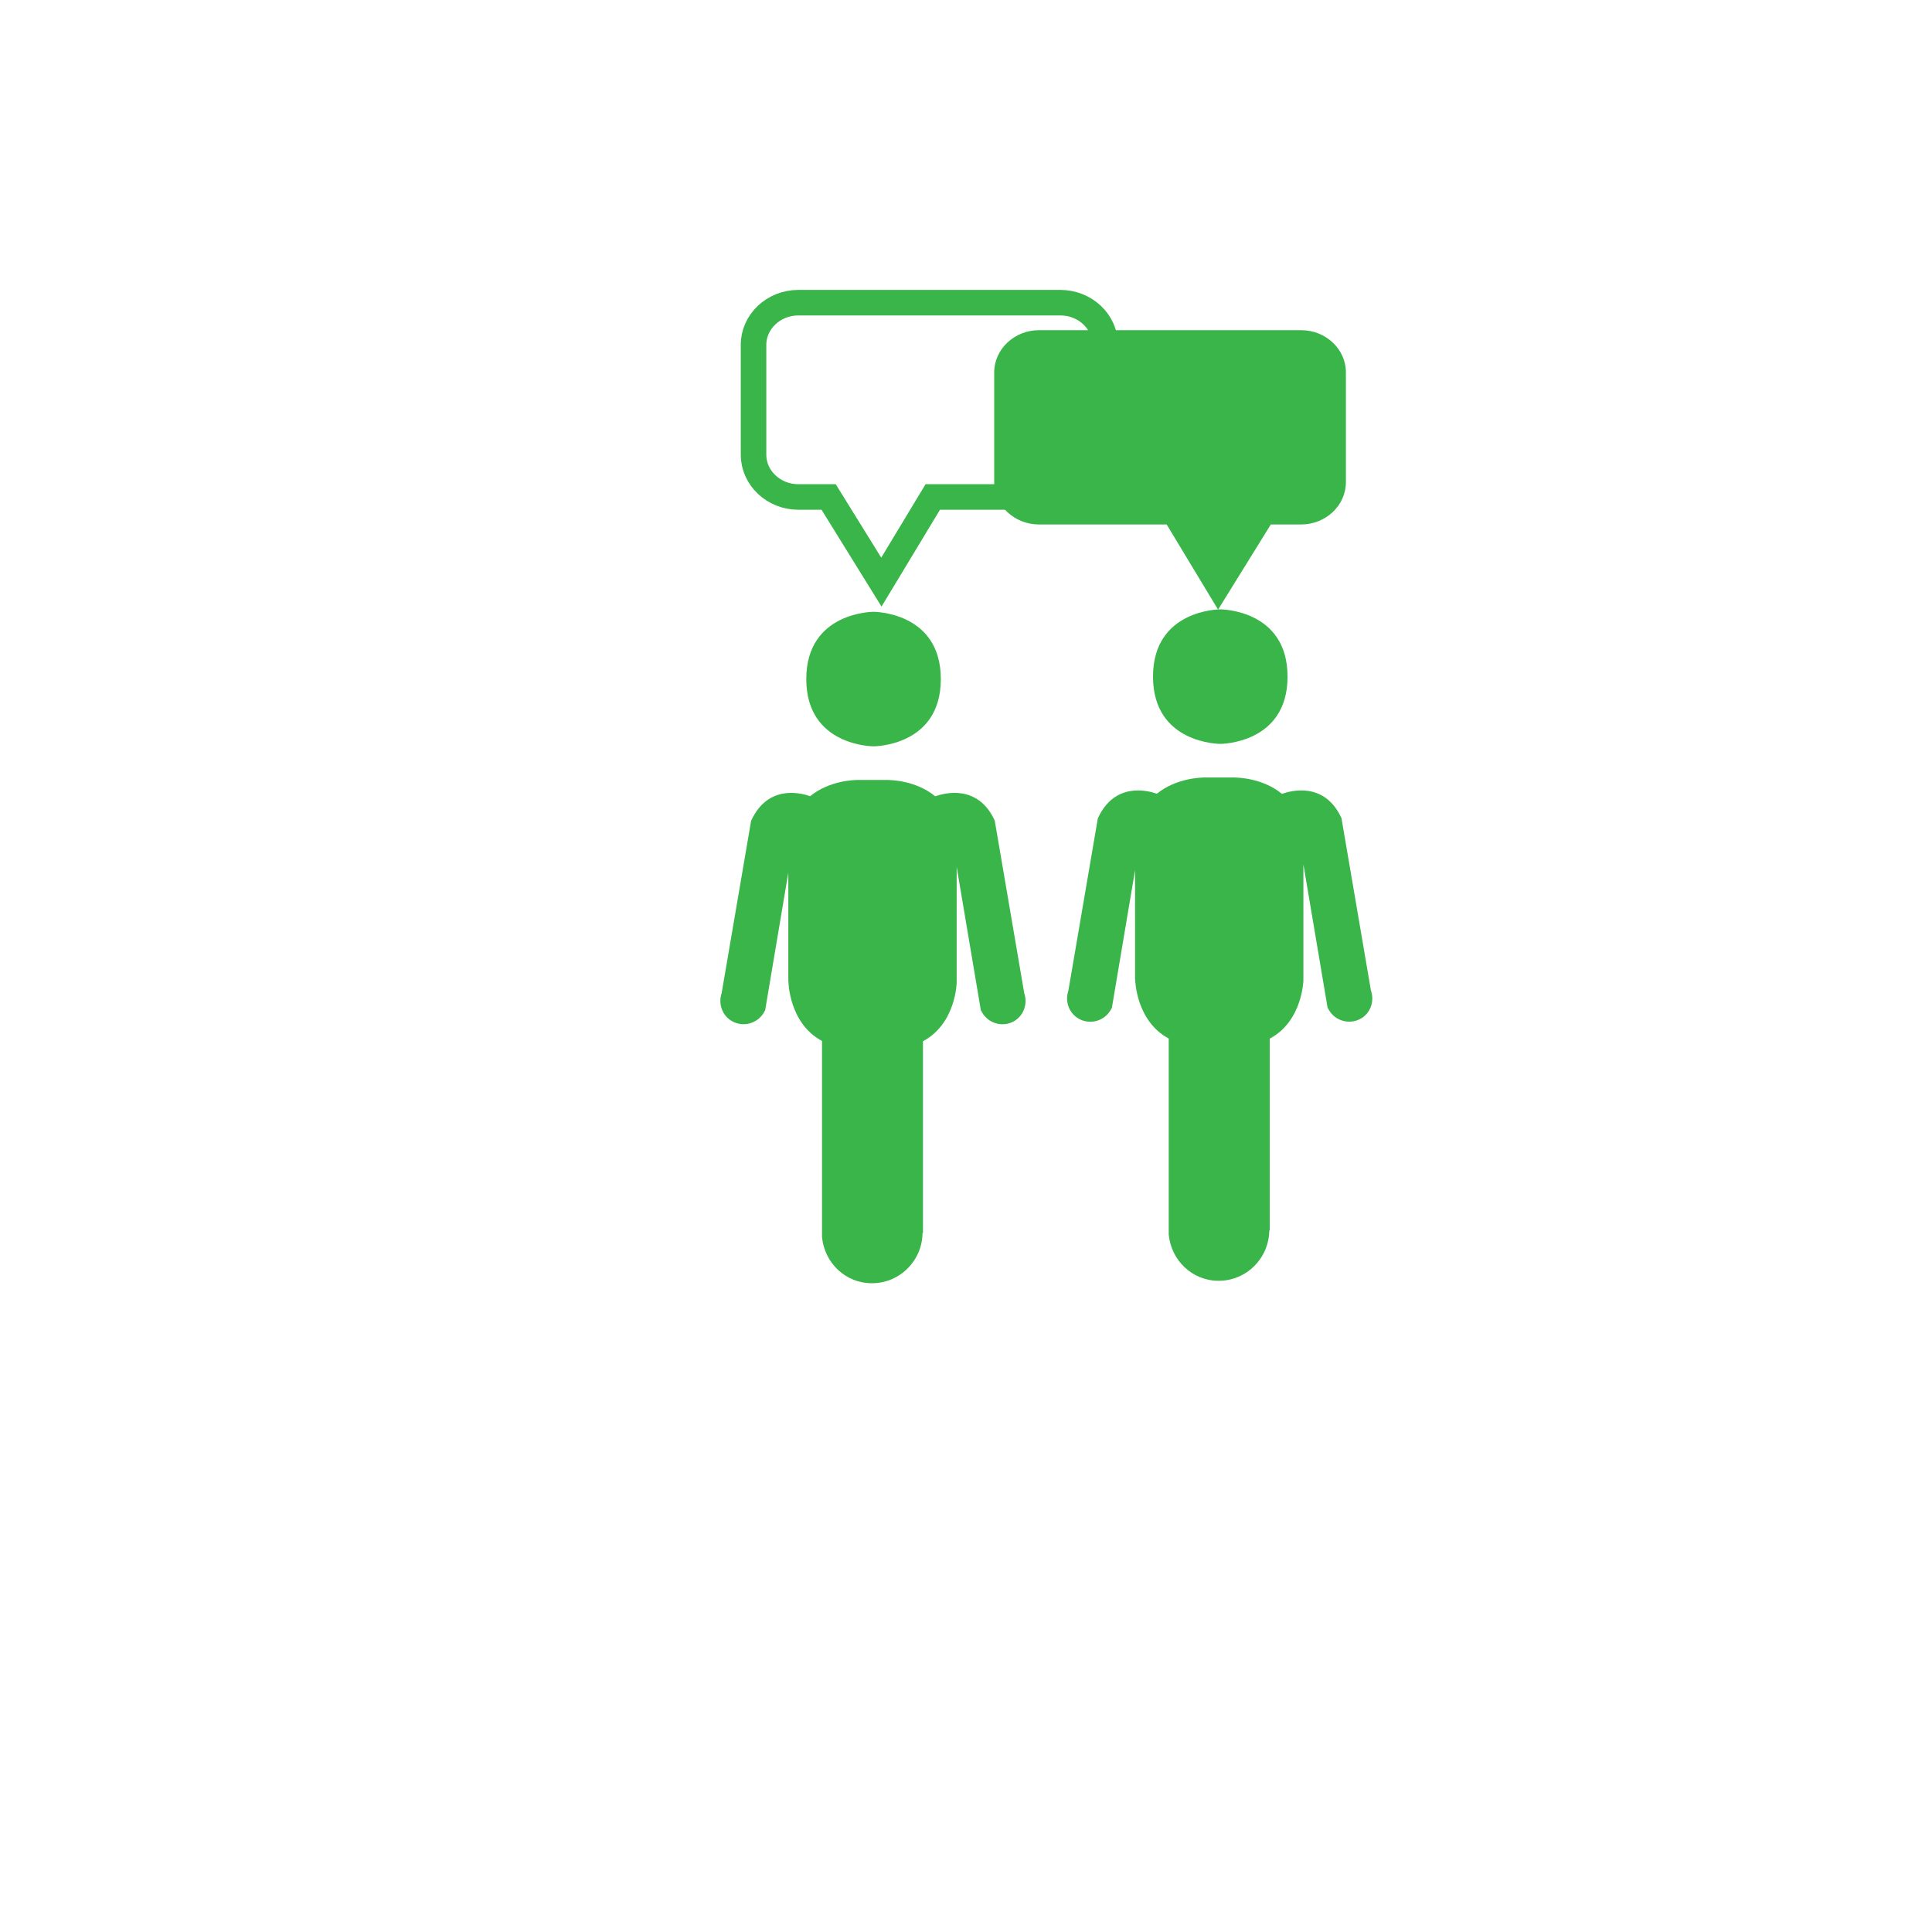 <?xml version="1.0" encoding="UTF-8"?>
<svg xmlns="http://www.w3.org/2000/svg" onmouseup="{ if(window.parent.document.onmouseup) window.parent.document.onmouseup(arguments[0]);}" xml:space="preserve" style="enable-background:new 0 0 300 300;" viewBox="0 0 300 300" y="0px" x="0px" id="Layer_1" version="1.1" xmlns:xlink="http://www.w3.org/1999/xlink"><style type="text/css">
	.st0{fill:#39B54A;}
	.st1{fill:none;stroke:#39B54A;stroke-width:3.965;stroke-miterlimit:10;}
</style><path data-cppathid="10000" d="M135.64,115.89L135.64,115.89h0.01c0,0,10.44,0.02,10.44-10.44l-0.01-0.01l0.01,0  c0-10.46-10.44-10.44-10.44-10.44l-0.01,0.01V95c0,0-10.44-0.02-10.44,10.44l0.01,0l-0.01,0.01  C125.2,115.91,135.64,115.89,135.64,115.89z M159.04,154.2l-4.57-26.74h0.01c-2.61-5.74-7.84-4.32-9.26-3.81  c-3.06-2.53-7.11-2.52-7.11-2.52l-0.02,0.04v-0.06h-5.23v0.02c-0.02,0-4.02,0.01-7.06,2.5c-1.52-0.53-6.59-1.82-9.17,3.83l0,0  l-4.57,26.74c-0.6,1.76,0.16,3.72,1.89,4.51c1.83,0.83,3.97,0.03,4.82-1.78l0.03,0.02l3.61-21.44v16.94h0.08l-0.06,0.02  c0,0,0.08,6.43,5.21,9.17v14.14l0,0v16.3c0.38,4,3.63,7.18,7.75,7.18c4.32,0,7.81-3.49,7.86-7.8h0.07V178.6l0,0v-16.92  c5.16-2.74,5.24-9.19,5.24-9.19l-0.06-0.02h0.05v-17.86l3.77,22.35l0.04-0.02c0.84,1.81,2.99,2.6,4.81,1.78  C158.88,157.93,159.65,155.96,159.04,154.2z" class="st0"/><path data-cppathid="10001" d="M123.95,47h40.72c3.82,0,6.95,2.95,6.95,6.56v17.05c0,3.61-3.13,6.56-6.95,6.56h-19.83l-7.98,13.22l-8.19-13.22  h-4.71c-3.82,0-6.95-2.95-6.95-6.56V53.56C117,49.95,120.13,47,123.95,47z" class="st1"/><path data-cppathid="10002" d="M202.05,51.27h-40.72c-3.82,0-6.95,2.95-6.95,6.56v17.05c0,3.61,3.13,6.56,6.95,6.56h19.83l7.98,13.22  l8.19-13.22h4.71c3.82,0,6.95-2.95,6.95-6.56V57.83C209,54.22,205.87,51.27,202.05,51.27z" class="st0"/><path data-cppathid="10003" d="M189.48,115.51L189.48,115.51h0.01c0,0,10.44,0.02,10.44-10.44l-0.01-0.01l0.01,0  c0-10.46-10.44-10.44-10.44-10.44l-0.01,0.01v-0.01c0,0-10.44-0.02-10.44,10.44l0.01,0l-0.01,0.01  C179.04,115.53,189.48,115.51,189.48,115.51z M212.88,153.82l-4.57-26.74h0.01c-2.61-5.74-7.84-4.32-9.26-3.81  c-3.06-2.53-7.11-2.52-7.11-2.52l-0.02,0.04v-0.06h-5.23v0.02c-0.02,0-4.02,0.01-7.06,2.5c-1.52-0.53-6.59-1.82-9.17,3.83l0,0  l-4.57,26.74c-0.6,1.76,0.16,3.72,1.89,4.51c1.83,0.83,3.97,0.03,4.82-1.78l0.03,0.02l3.61-21.44v16.94h0.08l-0.06,0.02  c0,0,0.08,6.43,5.21,9.17v14.14l0,0v16.3c0.38,4,3.63,7.18,7.75,7.18c4.32,0,7.81-3.49,7.86-7.8h0.07v-12.88l0,0v-16.92  c5.16-2.74,5.24-9.19,5.24-9.19l-0.06-0.02h0.05v-17.86l3.77,22.35l0.04-0.02c0.84,1.81,2.99,2.6,4.81,1.78  C212.73,157.54,213.49,155.58,212.88,153.82z" class="st0"/></svg>